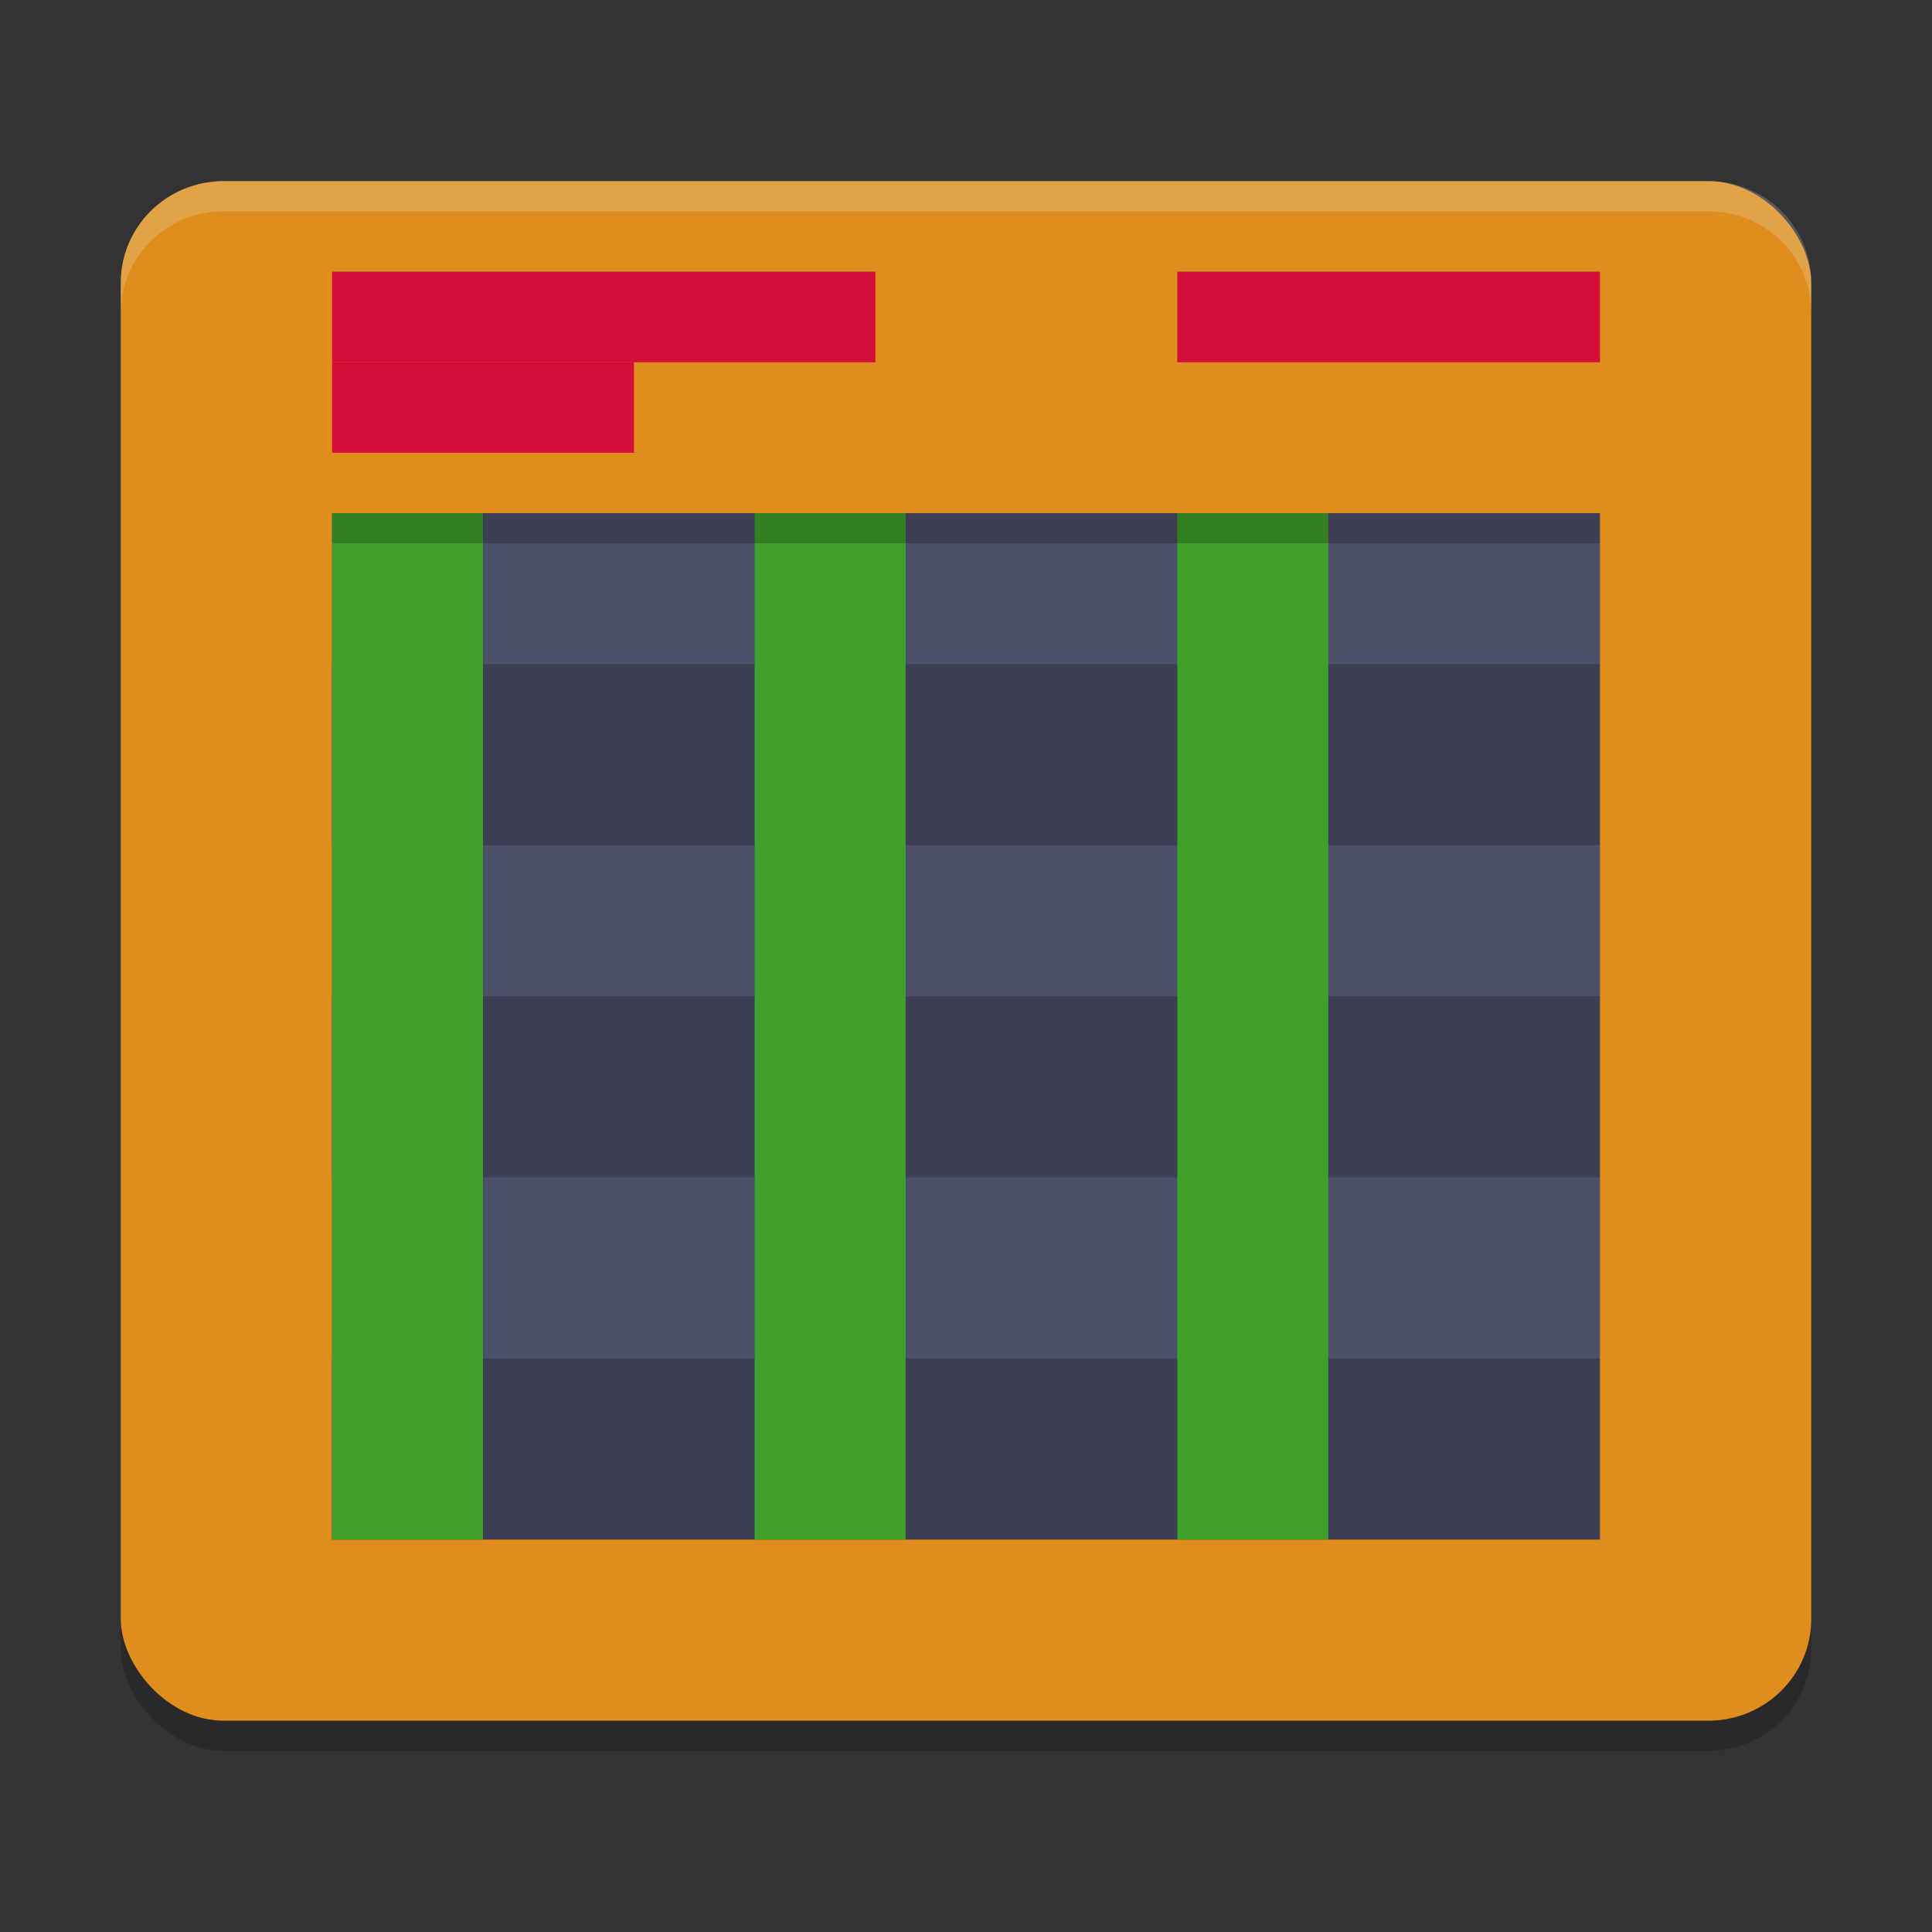 <svg xmlns="http://www.w3.org/2000/svg" width="64" height="64" version="1.1">
 <rect width="100%" height="100%" fill="#333333" stroke="none"/>
 <rect style="opacity:0.2;stroke:#7287fd;stroke-width:0;stroke-linecap:round;stroke-linejoin:round" width="56" height="51" x="4" y="7" rx="3.409" ry="3.369"/>
 <rect style="fill:#df8e1d;stroke:#7287fd;stroke-width:0;stroke-linecap:round;stroke-linejoin:round" width="56" height="51" x="4" y="6" rx="3.409" ry="3.369"/>
 <rect style="fill:#4c4f69" width="42" height="34" x="11" y="17"/>
 <path style="opacity:0.2" d="M 11 22 L 11 28 L 53 28 L 53 22 L 11 22 z M 11 33 L 11 39 L 53 39 L 53 33 L 11 33 z M 11 45 L 11 51 L 53 51 L 53 45 L 11 45 z"/>
 <path style="fill:#40a02b" d="m 11,17 v 34 h 5 V 17 Z"/>
 <path style="fill:#40a02b" d="m 25,17 v 34 h 5 V 17 Z"/>
 <path style="fill:#40a02b" d="m 39,17 v 34 h 5 V 17 Z"/>
 <rect style="fill:#d20f39" width="18" height="3" x="11" y="9"/>
 <rect style="fill:#d20f39" width="10" height="3" x="11" y="12"/>
 <rect style="fill:#d20f39" width="14" height="3" x="39" y="9"/>
 <rect style="opacity:0.2" width="42" height="1" x="11" y="17"/>
 <path style="fill:#eff1f5;stroke:#7287fd;stroke-width:0;stroke-linecap:round;stroke-linejoin:round;opacity:0.2" d="M 7.408 6 C 5.52 6 4 7.503 4 9.369 L 4 10.369 C 4 8.503 5.52 7 7.408 7 L 56.592 7 C 58.48 7 60 8.503 60 10.369 L 60 9.369 C 60 7.503 58.48 6 56.592 6 L 7.408 6 z"/>
</svg>

